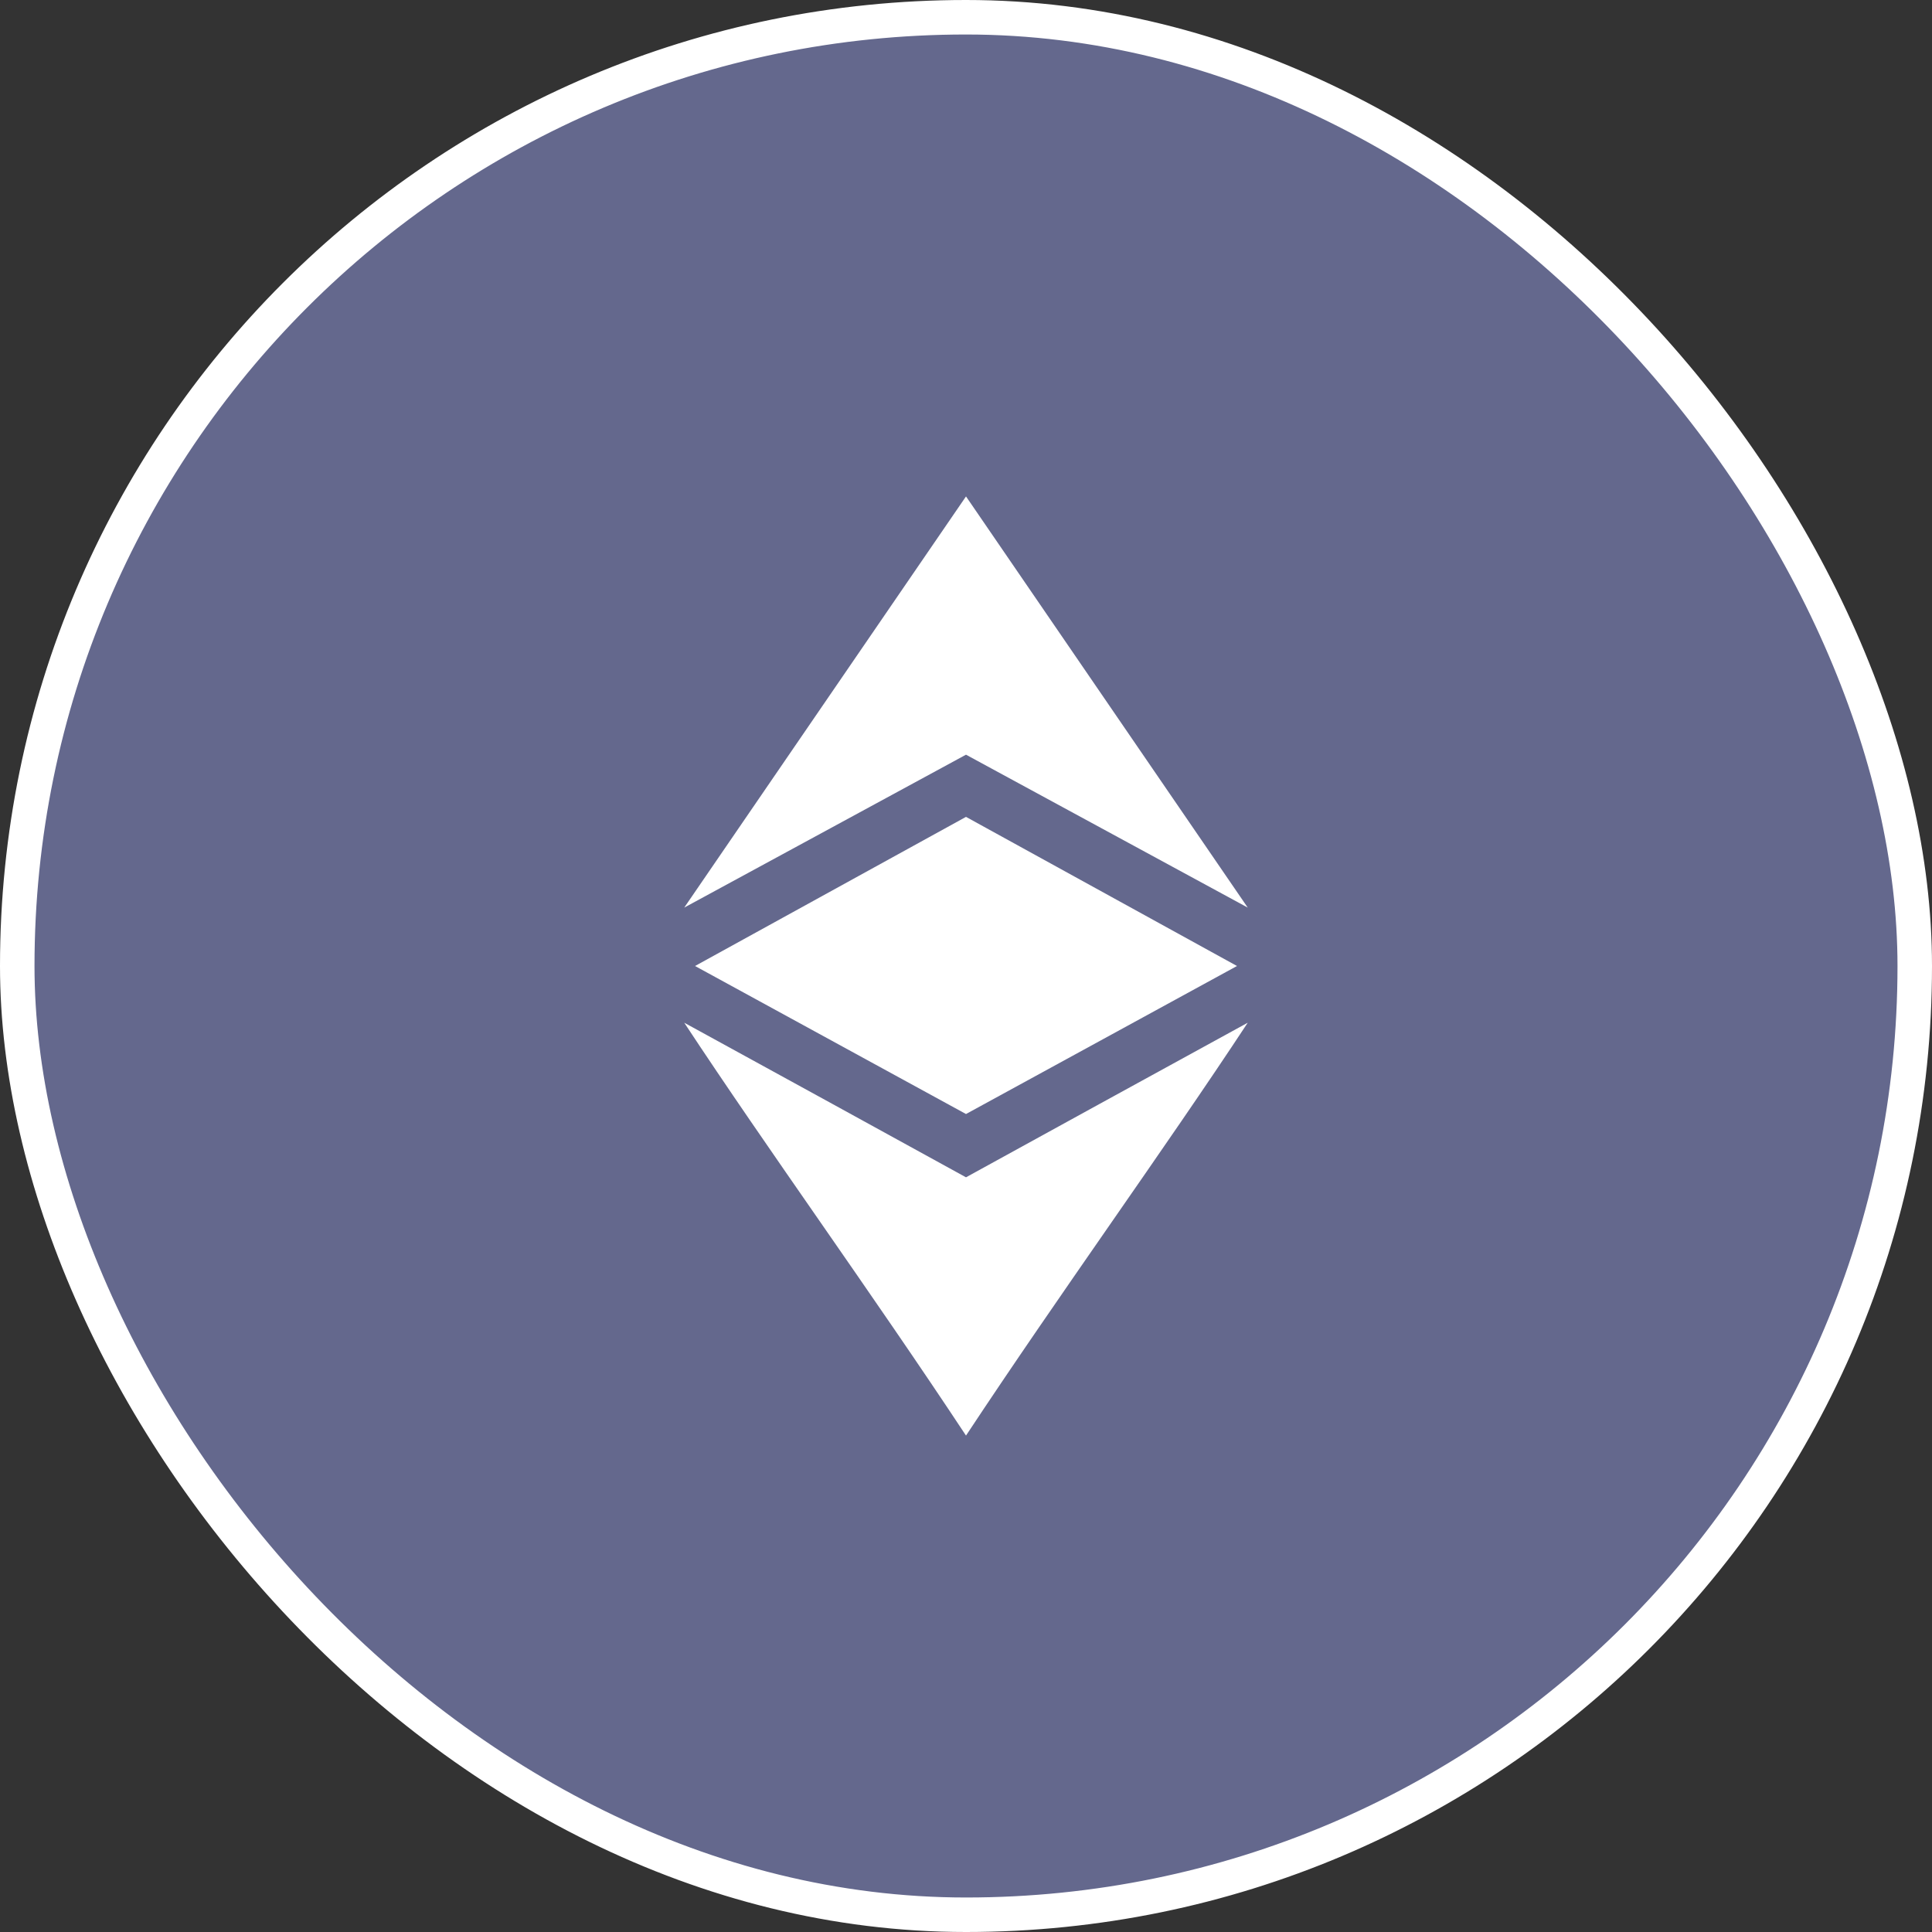 <svg width="56" height="56" viewBox="0 0 56 56" fill="none" xmlns="http://www.w3.org/2000/svg">
<rect x="0" y="0" width="56" height="56" fill="#333333" stroke="none"/>
<rect x="0.5" y="0.5" width="55" height="55" rx="27.5" fill="#64688D"/>
<rect x="0.5" y="0.5" width="55" height="55" rx="27.5" stroke="white"/>
<path d="M27.999 23.678L20.146 28L27.999 32.29H28.001L35.855 28L28.001 23.678L27.999 23.678Z" fill="white"/>
<path d="M19.833 29.644C22.259 33.327 25.269 37.477 28 41.611C30.73 37.479 33.741 33.328 36.166 29.644C33.302 31.212 30.314 32.852 28 34.125C25.685 32.851 22.696 31.212 19.833 29.644Z" fill="white"/>
<path d="M19.833 26.307L28 21.875L36.166 26.307L28 14.389L19.833 26.307Z" fill="white"/>
</svg>
